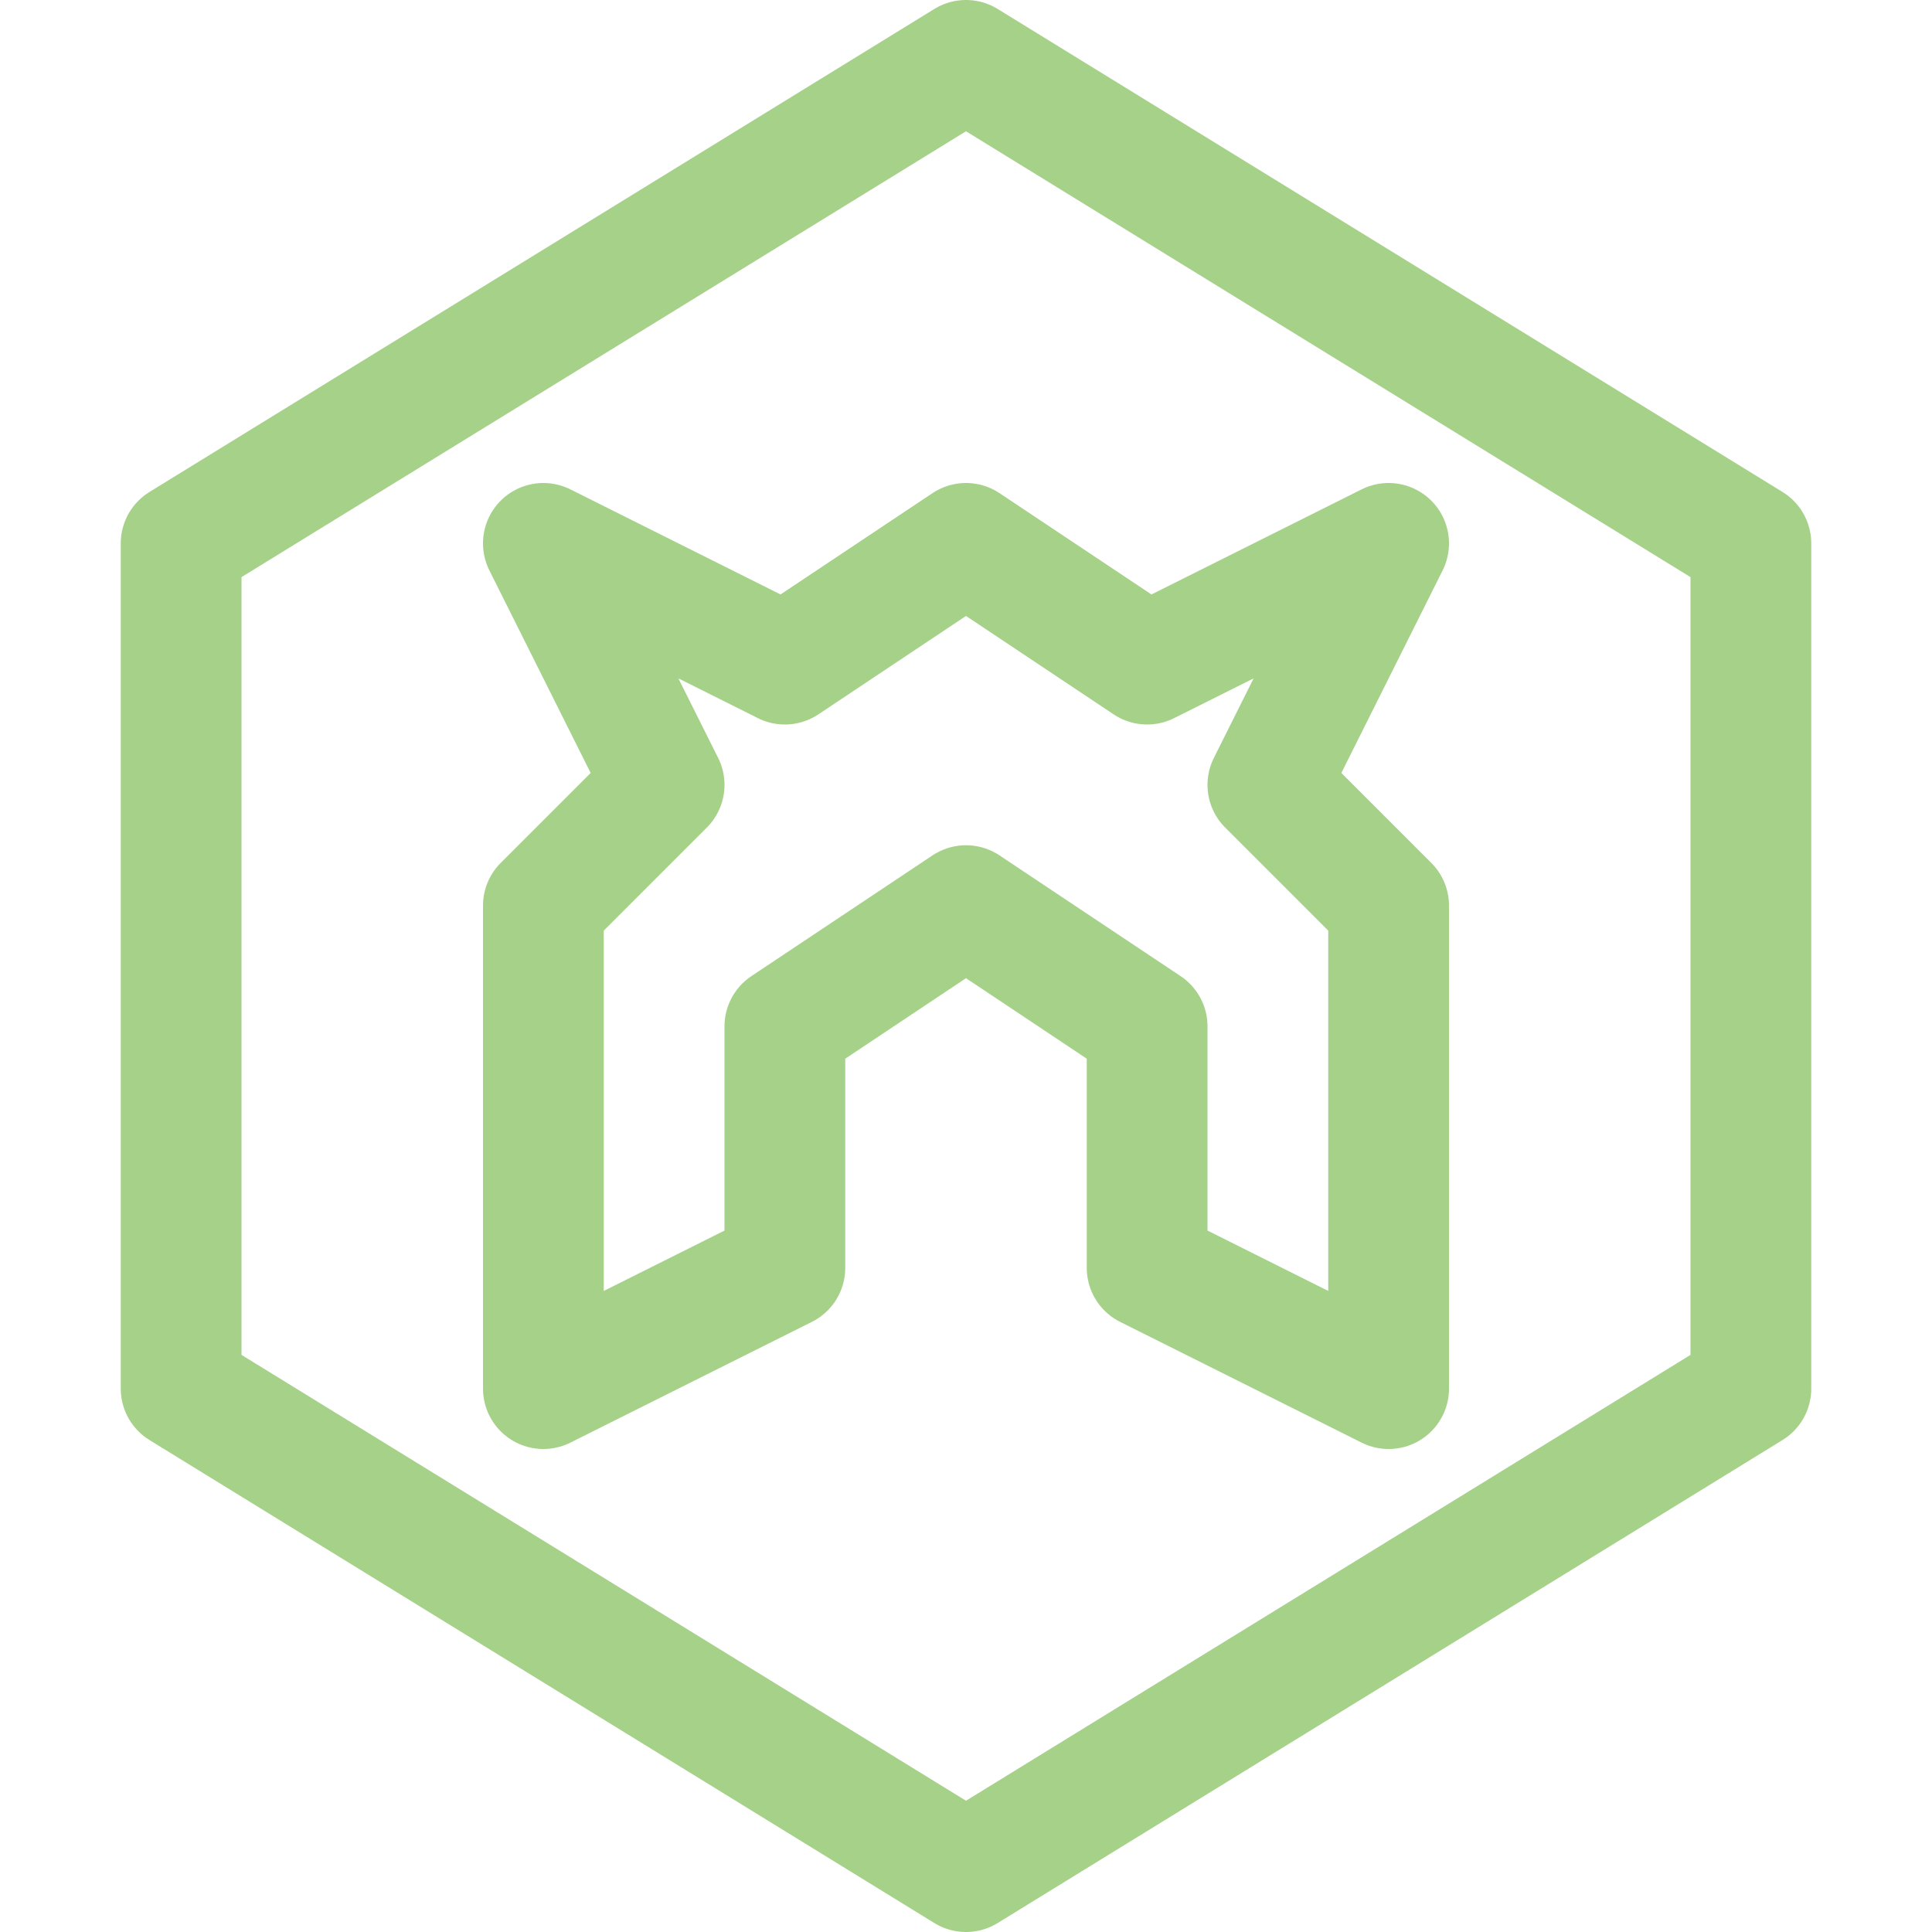 <svg xmlns="http://www.w3.org/2000/svg" width="16" height="16"><path fill="none" fill-rule="evenodd" stroke="#a6d189" stroke-linecap="round" stroke-linejoin="round" d="M1.5 11.5v-7L8 .5l6.5 4v7l-6.5 4-6.5-4Zm4-5-1-2 2 1 1.5-1 1.5 1 2-1-1 2 1 1v4l-2-1v-2L8 7.5l-1.5 1v2l-2 1v-4l1-1Z"/></svg>